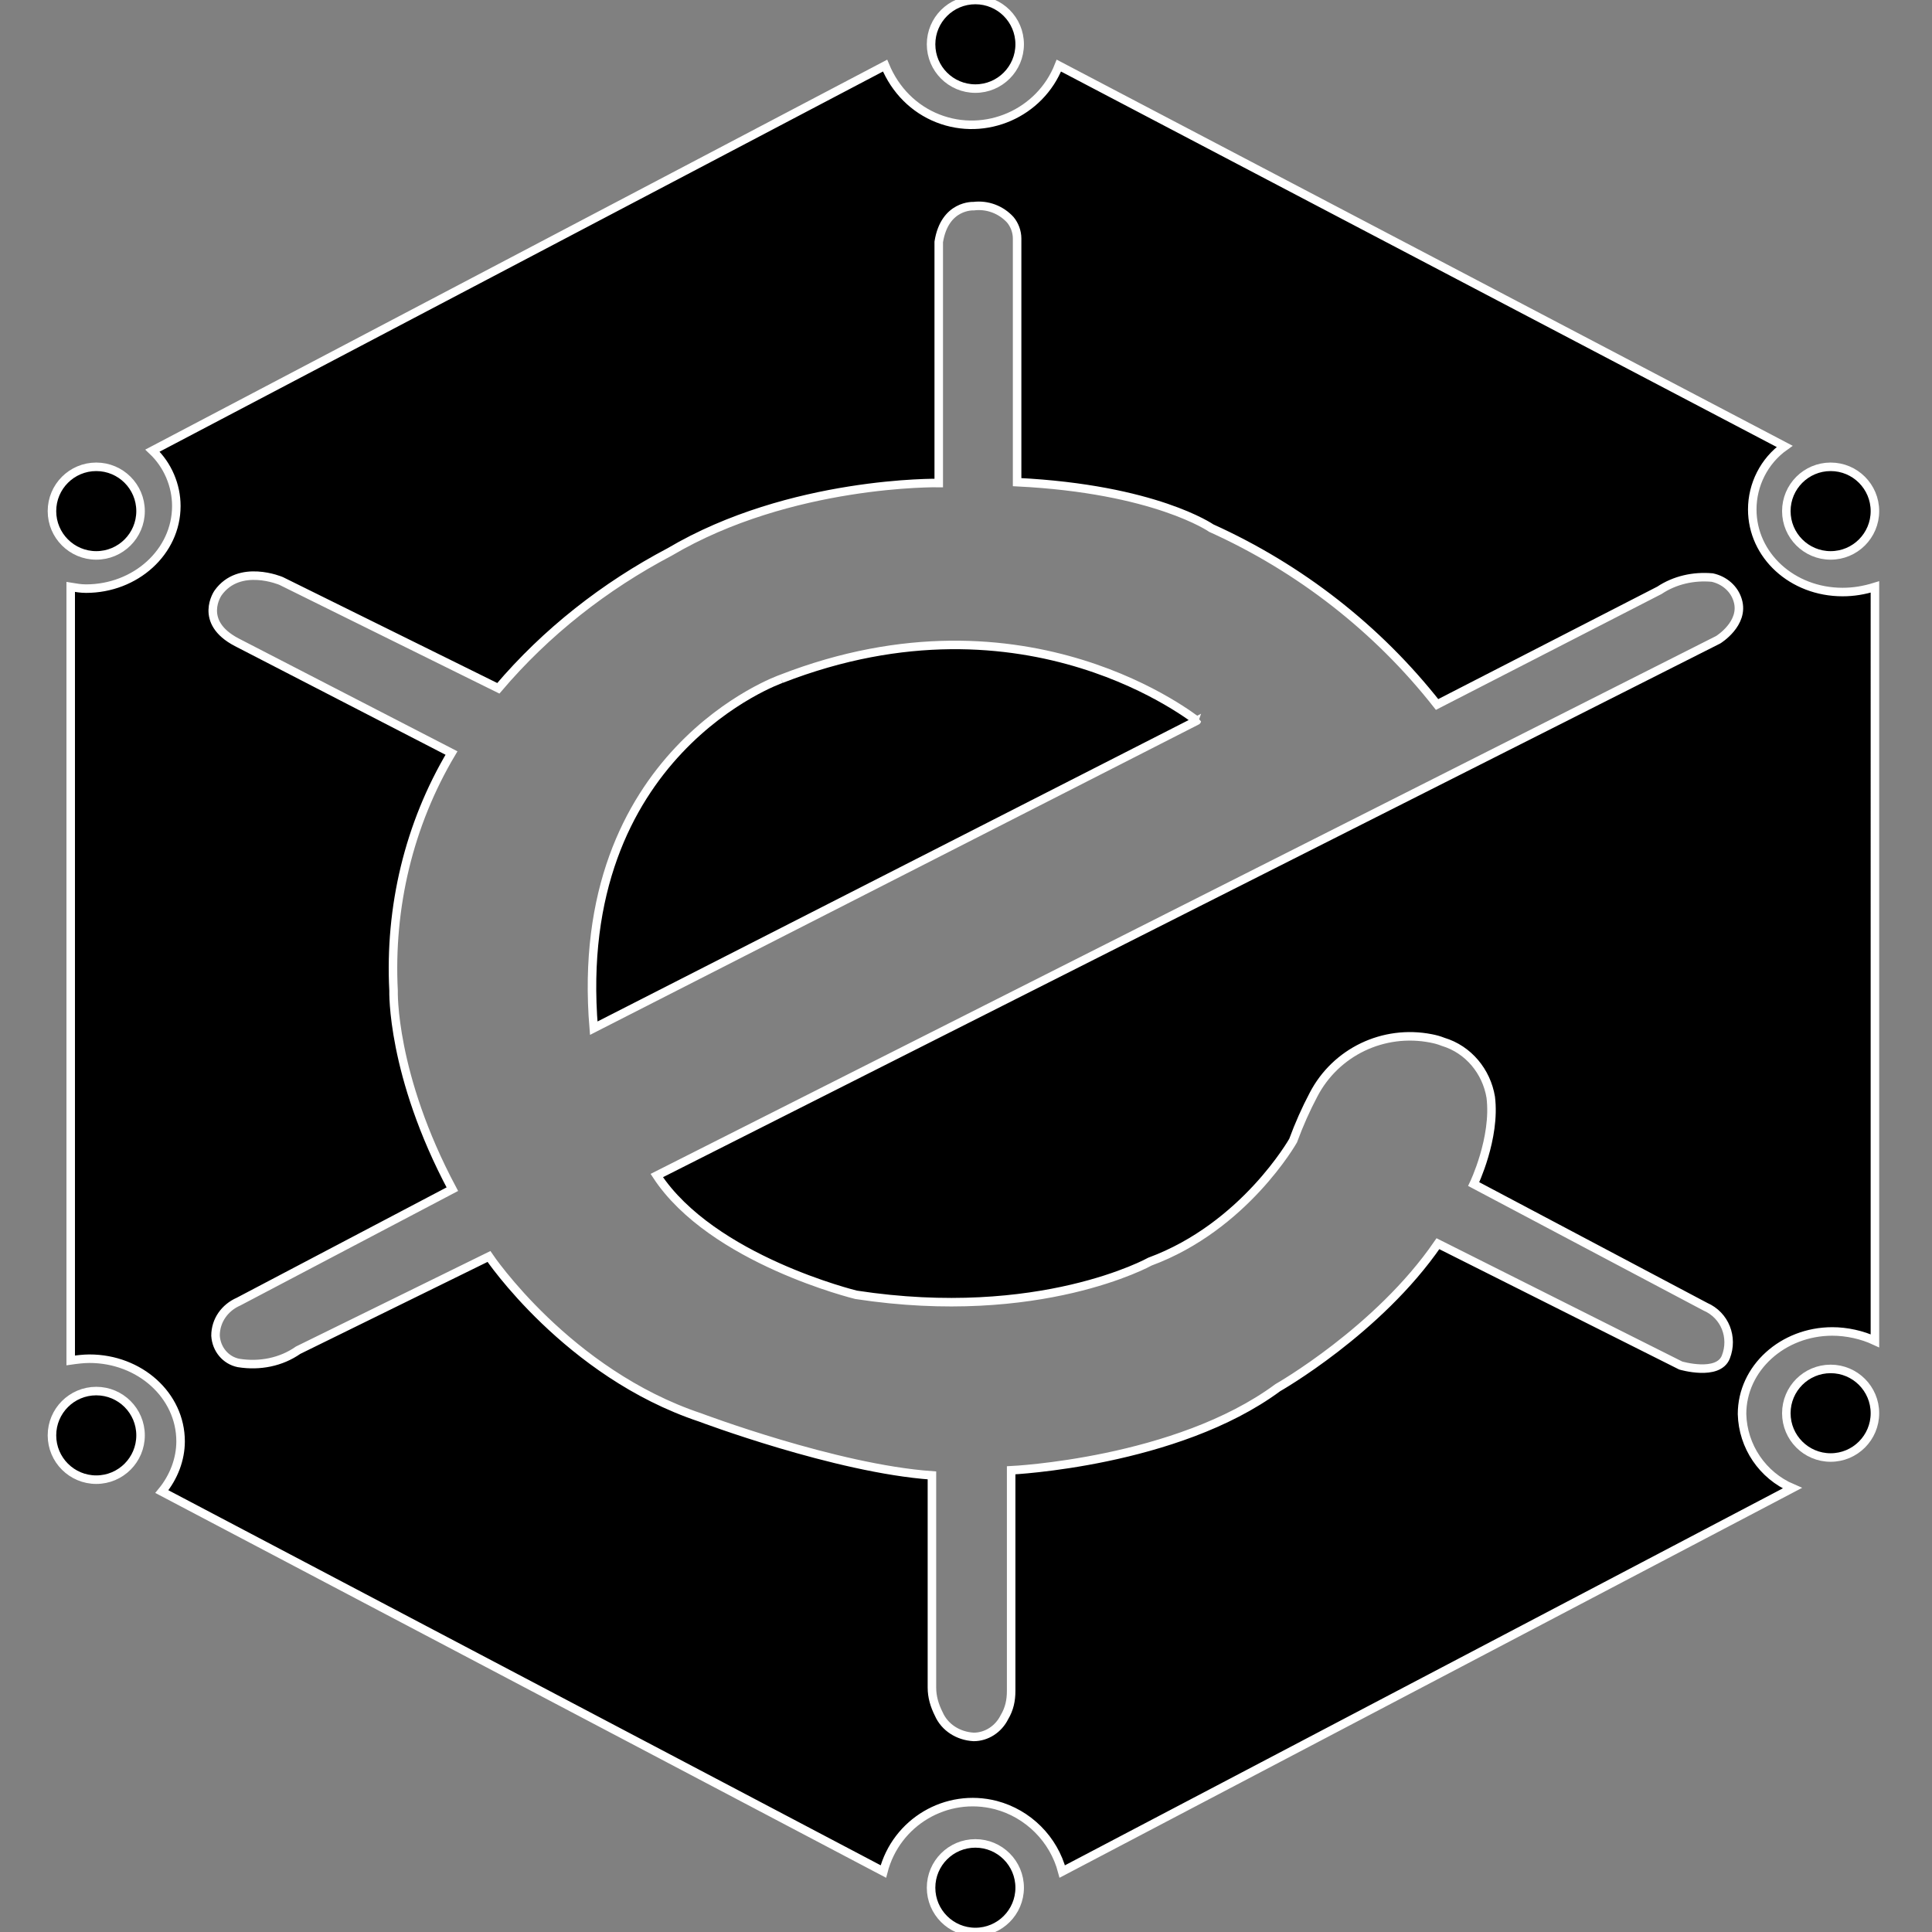 <?xml version="1.0" encoding="utf-8"?>
<!-- Generator: Adobe Illustrator 22.0.1, SVG Export Plug-In . SVG Version: 6.00 Build 0)  -->
<svg version="1.1" id="Layer_1" xmlns="http://www.w3.org/2000/svg" xmlns:xlink="http://www.w3.org/1999/xlink" x="0px" y="0px"
	 viewBox="0 0 226.8 226.8" style="enable-background:new 0 0 226.8 226.8;" xml:space="preserve">
<rect x="0" y="0" width="226.8" height="226.8" fill="#808080" stroke="none"/>
<style type="text/css">
	.st0{stroke:#FFFFFF;stroke-miterlimit:10;}
</style>
<g>
	<path class="st0" d="M216.3,69.5c-5.9,0-10.6-4.3-10.6-9.7c0-2.9,1.4-5.7,3.8-7.4L124.3,7.7c-2.2,5.6-8.6,8.4-14.2,6.2
		c-2.8-1.1-5-3.3-6.2-6.2l-86,45.2c1.8,1.7,2.8,4.1,2.8,6.5c0,5.4-4.8,9.7-10.6,9.7c-0.6,0-1.2-0.1-1.8-0.2v90.8
		c0.7-0.1,1.5-0.2,2.2-0.2c5.9,0,10.7,4.3,10.7,9.7c0,2.1-0.8,4.2-2.2,5.9l84.7,44.6c1.5-5.8,7.4-9.3,13.2-7.8c3.8,1,6.8,4,7.8,7.8
		l85.7-45c-3.5-1.5-5.8-4.9-5.9-8.7c0-5.4,4.8-9.7,10.6-9.7c1.7,0,3.5,0.4,5,1.1V68.9C218.8,69.3,217.6,69.5,216.3,69.5z M100.5,152
		c21.6,3.3,34.5-3.9,34.5-3.9c11.1-4.1,16.8-14.2,16.8-14.2c0.7-1.9,1.5-3.7,2.4-5.4c2.6-5,8.2-7.7,13.8-6.6
		c0.5,0.1,0.9,0.2,1.4,0.4c3,0.9,5.1,3.5,5.6,6.5c0.6,4.8-2,10.2-2,10.2l27.2,14.4c2.3,1,3.3,3.6,2.4,5.9c-0.9,2.3-5.3,1-5.3,1
		L168.8,146c-7,10.2-18.8,16.9-18.8,16.9c-11.9,8.8-31.3,9.7-31.3,9.7v25.9c0,1.1-0.2,2.1-0.8,3.1c-0.7,1.4-2.1,2.3-3.6,2.3
		c-1.8-0.1-3.4-1.1-4.1-2.7c-0.5-1-0.8-2-0.8-3.1v-24.9c-11.3-0.8-27.2-6.8-27.2-6.8c-15.6-5.2-24.8-18.9-24.8-18.9l-22.4,11
		c-2,1.4-4.5,1.9-7,1.5c-1.5-0.3-2.6-1.6-2.7-3.2c0-1.8,1.1-3.3,2.7-4l25.1-13.2c-7.2-13.5-6.9-23.3-6.9-23.3
		c-0.5-9.8,1.8-19.5,6.8-27.9l-25.2-13c-4.6-2.4-2.2-5.8-2.2-5.8c2.5-3.5,7.4-1.4,7.4-1.4l25.5,12.6c5.6-6.6,12.5-12,20.1-16
		c14.2-8.4,31.6-8.1,31.6-8.1V28.4c0.7-4.4,4.1-4.2,4.1-4.2c1.6-0.2,3.2,0.4,4.3,1.6c0.5,0.6,0.8,1.4,0.8,2.2v28.6
		c16.2,0.8,22.8,5.4,22.8,5.4c10.4,4.7,19.5,11.8,26.5,20.7l26.1-13.4c1.8-1.2,4-1.7,6.2-1.5c1.4,0.3,2.6,1.3,3,2.7
		c0.8,2.7-2.3,4.6-2.3,4.6L77.1,138C83.6,147.9,100.5,152,100.5,152L100.5,152z"/>
	<path class="st0" d="M91.7,79.7c0,0-24.7,8.6-22,41l70.8-36.1C140.5,84.7,120.7,68.4,91.7,79.7"/>
	<circle class="st0" cx="11.3" cy="60" r="5.2"/>
	<circle class="st0" cx="114.5" cy="5.2" r="5.2"/>
	<circle class="st0" cx="114.5" cy="221.6" r="5.2"/>
	<circle class="st0" cx="11.3" cy="168.5" r="5.2"/>
	<circle class="st0" cx="214.9" cy="165.9" r="5.2"/>
	<circle class="st0" cx="214.9" cy="60" r="5.2"/>
</g>
</svg>
